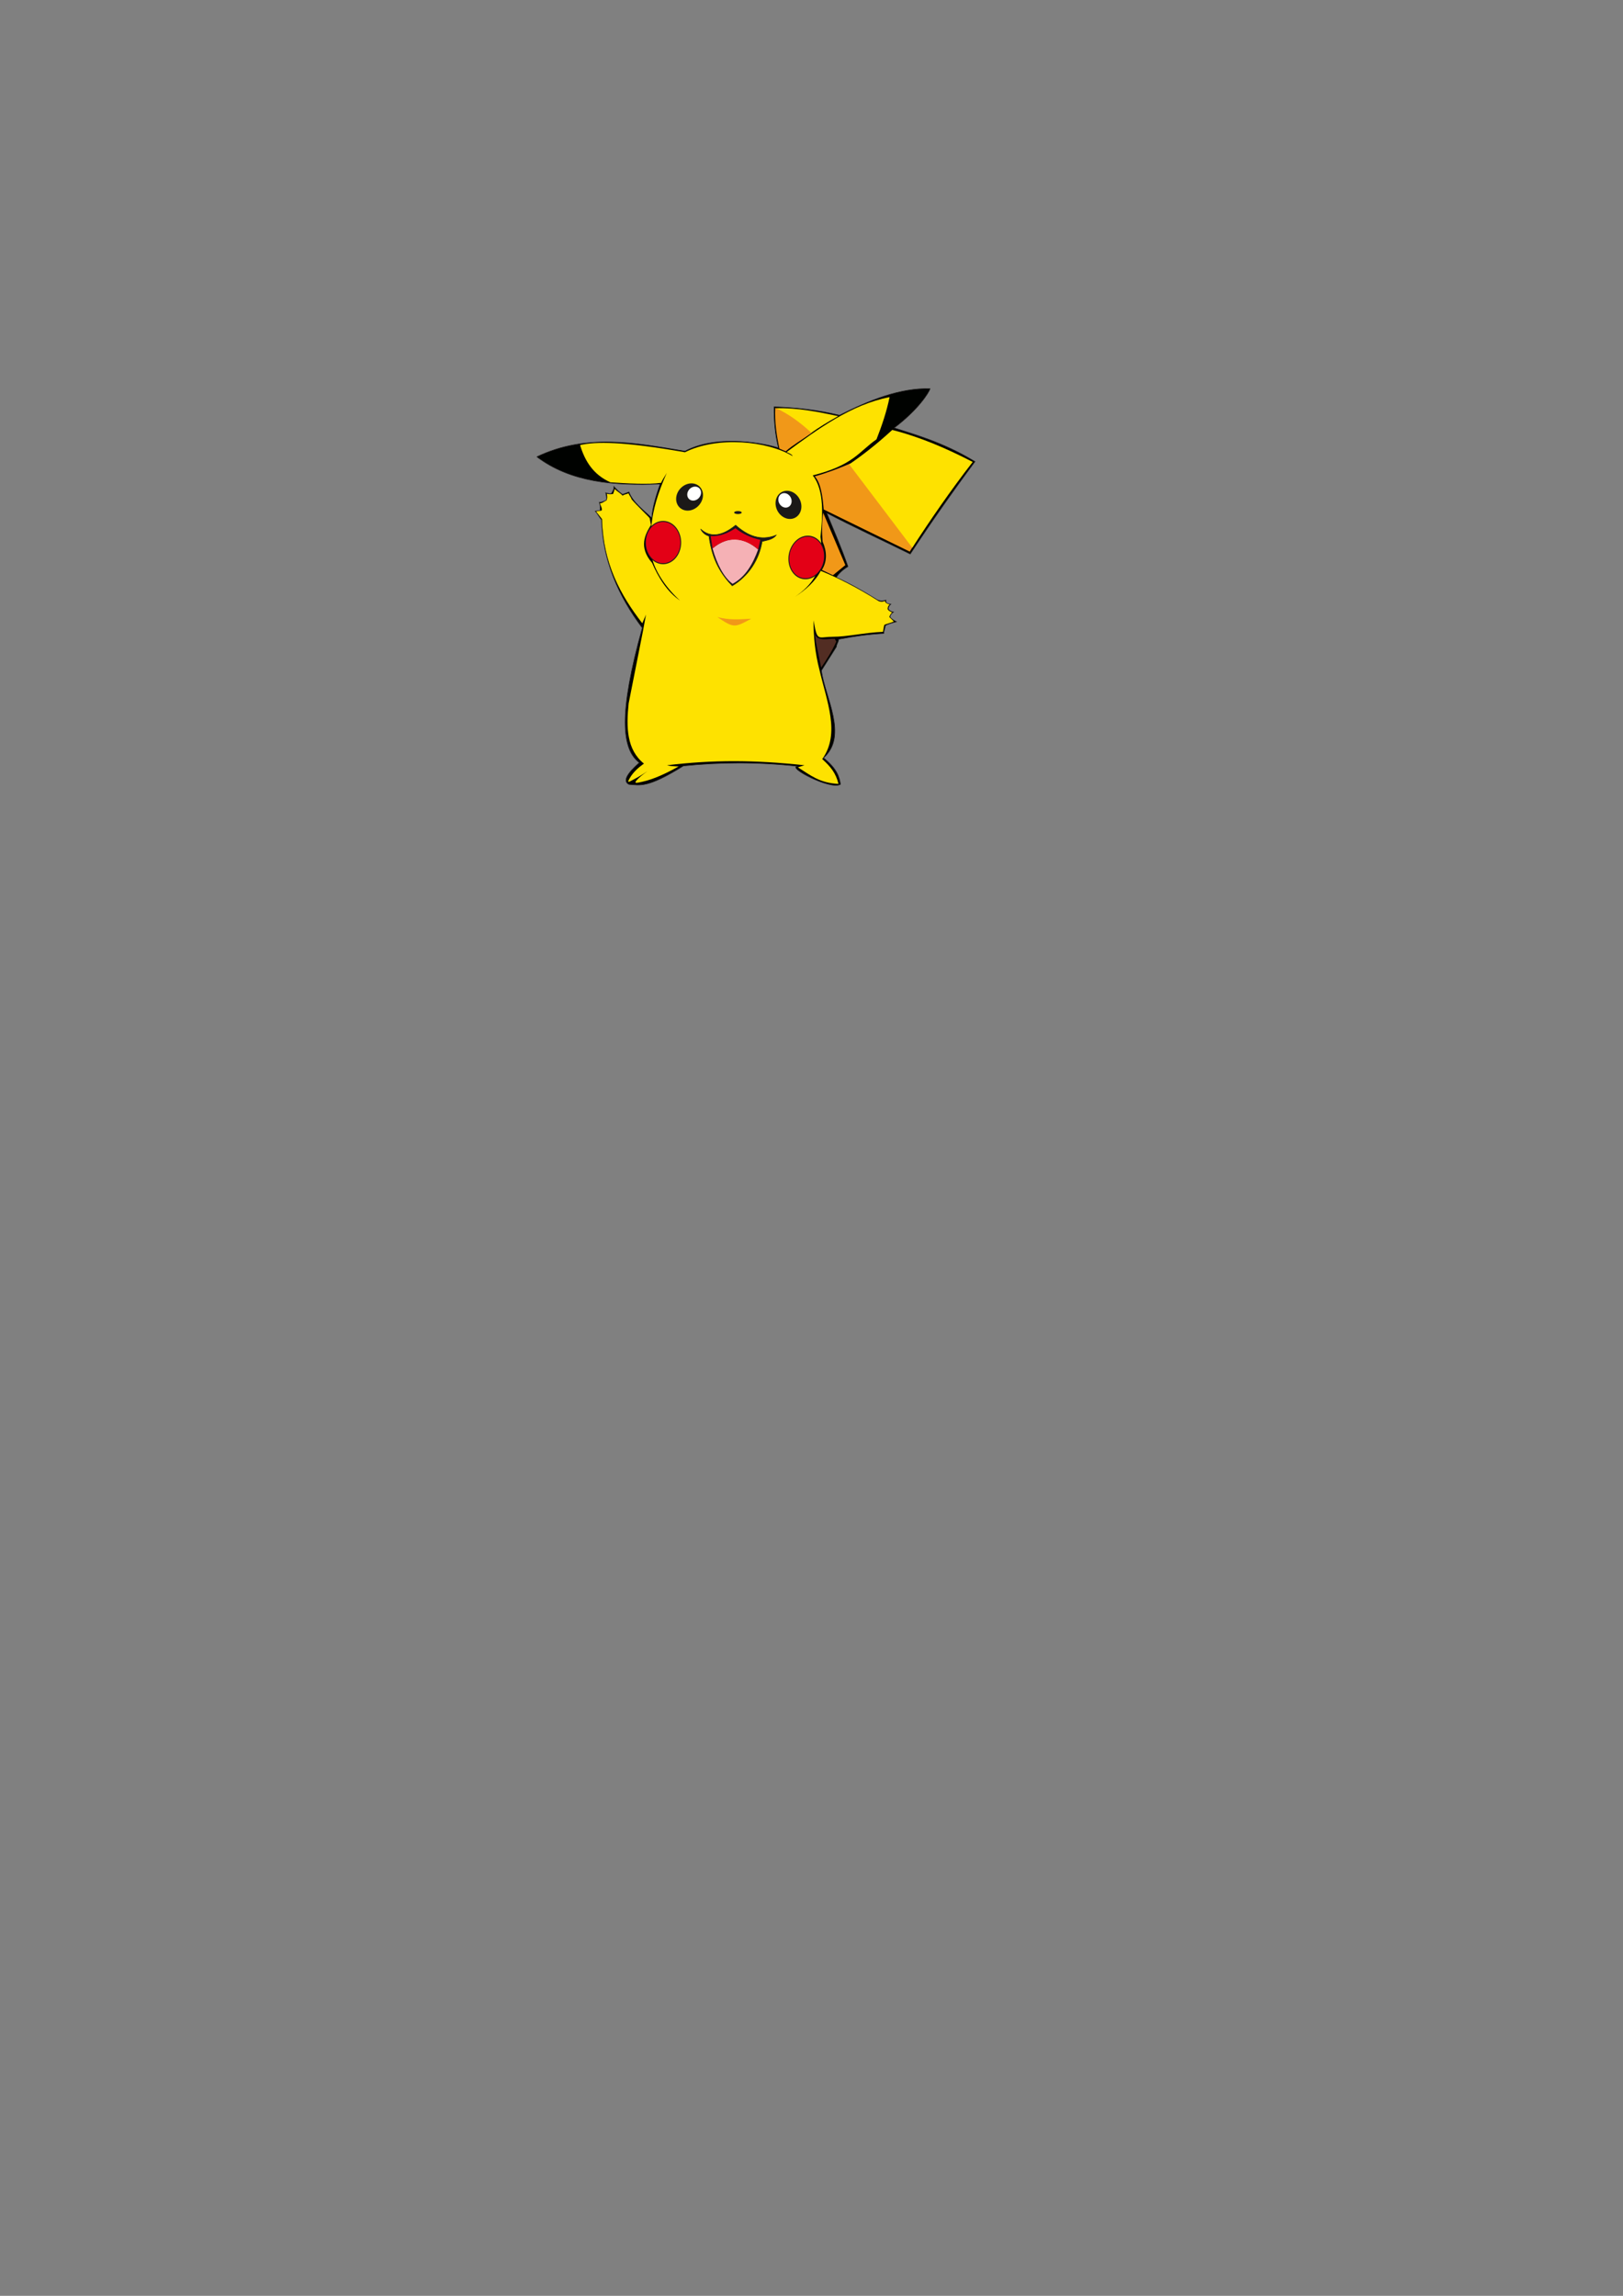 <?xml version="1.0" encoding="UTF-8" standalone="no"?>
<svg
   xmlns:dc="http://purl.org/dc/elements/1.1/"
   xmlns:cc="http://creativecommons.org/ns#"
   xmlns:rdf="http://www.w3.org/1999/02/22-rdf-syntax-ns#"
   xmlns:svg="http://www.w3.org/2000/svg"
   xmlns="http://www.w3.org/2000/svg"
   viewBox="0 0 595.276 841.89"
   id="svg49"
   height="841.89"
   width="595.276"
   version="1.1">
  <rect x="0" y="0" width="595.276" height="841.89" fill="#808080" stroke="none"/>
  <defs
     id="defs53" />
  <g
     id="Layer1000">
    <path
       id="path2"
       style="fill:#000200;fill-rule:evenodd;stroke:#1b1918;stroke-width:0.216;stroke-linecap:butt;stroke-linejoin:miter;stroke-dasharray:none"
       d="m 196.909,167.508 c 18.113,-8.646 36.219,-5.108 54.329,-2.056 12.255,-6.574 30.604,-2.523 34.283,-1.169 -1.214,-5.004 -1.684,-10.095 -1.602,-15.099 8.322,0.307 15.986,1.147 23.987,3.093 10.883,-5.509 22.311,-10.091 33.195,-9.732 -0.309,1.298 -4.325,7.735 -13.168,14.372 5.898,1.972 17.658,4.99 29.65,12.353 -8.227,11.059 -16.14,22.354 -23.739,33.884 -10.248,-5.079 -20.626,-9.796 -30.664,-15.085 2.745,6.656 5.385,12.713 7.817,19.682 -1.9,1.169 -3.33,2.494 -4.291,3.976 5.464,2.498 10.194,5.24 14.719,8.052 1.106,0.714 2.296,0.674 3.524,0.294 -0.234,1.037 0.535,1.405 1.762,1.468 -0.598,0.526 -0.892,1.114 -0.881,1.762 0.264,0.552 0.98,1.043 1.853,1.109 -0.605,0.525 -1.149,0.936 -1.266,1.827 0.401,0.664 1.337,1.22 2.349,1.762 -1.565,0.412 -3.168,0.807 -4.111,1.468 0,0.979 -0.53,1.839 -0.53,2.818 -5.815,0.327 -10.704,1.01 -16.519,2.127 -0.158,1.278 -0.711,1.528 -0.869,2.806 -1.829,2.892 -3.658,5.785 -5.487,8.677 1.386,9.926 9.883,23.975 0.791,32.027 5.16,4.105 5.864,7.325 6.22,9.691 -3.605,2.25 -19.984,-6.42 -15.671,-6.634 -15.125,-1.644 -28.812,-1.475 -41.941,-0.12 -13.246,8.278 -15.899,7.037 -19.95,6.788 -2.298,-1.125 -0.891,-3.84 3.798,-7.963 -6.5,-4.977 -7.719,-17.787 1.086,-49.424 -8.812,-11.704 -14.536,-24.806 -14.938,-39.687 -0.881,-0.881 -1.419,-2.22 -2.3,-3.101 0.587,-0.098 1.175,-0.196 1.762,-0.294 0.131,-1.056 0.033,-2.035 -0.294,-2.937 0.785,-0.006 1.704,-0.415 2.643,-0.881 0.035,-0.881 -0.025,-1.762 -0.294,-2.643 0.685,0.213 1.37,0.387 2.056,0.294 0.501,-0.728 1.04,-1.552 0.931,-2.586 0.945,0.979 1.777,1.9 3.18,2.879 0.783,-0.294 1.566,-0.587 2.349,-0.881 1.445,3.865 5.468,6.681 8.38,9.569 0.242,-4.169 1.743,-8.566 3.073,-12.506 -16.818,0.699 -32.781,-0.577 -45.225,-9.985 z" />
    <path
       id="path4"
       style="fill:#fee200;fill-rule:evenodd"
       d="m 238.755,192.507 -0.465,-2.459 c -0.058,-0.31 -4.942,-4.868 -6.647,-6.971 -0.151,-0.656 -0.953,-1.529 -1.104,-2.185 -0.656,0.342 -1.529,0.358 -2.185,0.863 -1.009,-1.11 -1.856,-1.352 -2.865,-2.462 -0.202,0.606 -0.404,1.211 -0.606,1.816 -0.706,0.217 -1.629,0.163 -2.336,-0.054 0.263,0.989 0.233,1.778 -0.086,2.476 -0.454,0.063 -1.937,1.319 -2.392,0.945 0.112,0.908 0.839,1.763 0.661,2.671 -0.706,0.353 -1.359,0.109 -2.065,0.463 0.757,0.959 1.405,1.809 2.162,2.768 0.4,16.335 6.764,27.847 14.748,38.177 0.454,-1.06 0.908,-2.119 1.362,-3.179 -0.353,1.917 -0.706,3.835 -1.06,5.752 -1.766,8.931 -3.532,17.862 -5.298,26.793 -0.923,8.762 -0.756,16.97 5.601,22.1 -2.1,1.492 -3.886,3.141 -5.064,5.095 -1.47,2.442 -0.334,1.555 1.431,0.643 1.665,-0.861 3.33,-1.878 4.995,-3.014 -1.141,0.832 -2.304,1.654 -3.255,2.581 -2.265,2.205 -1.086,1.871 1.236,1.363 4.353,-0.951 8.904,-3.144 13.372,-5.613 -2.059,-0.088 -3.214,-0.16 -4.238,-0.451 16.806,-2.013 31.987,-1.989 50.406,0 -0.807,0.252 -1.615,0.505 -2.422,0.757 4.637,2.892 7.902,5.754 14.89,6.079 -0.968,-3.993 -2.915,-6.362 -5.959,-9.106 6.741,-9.335 1.63,-21.191 -1.052,-32.847 -1.553,-6.004 -2.167,-12.009 -2.127,-18.013 0.236,1.041 0.357,2.093 0.589,3.122 0.994,4.405 1.89,2.883 6.393,2.896 5.283,0.015 11.771,-1.538 18.482,-1.818 0.093,-0.619 0.151,-0.842 0.245,-1.461 0.079,-0.356 0.159,-0.712 0.238,-1.068 0.918,-0.493 2.573,-0.785 3.492,-1.278 -0.528,-0.463 -1.145,-1.172 -1.673,-1.635 0.199,-0.599 0.531,-1.22 1.042,-1.684 -0.549,-0.183 -1.276,-0.611 -1.587,-1.061 -0.14,-0.611 0.104,-1.364 0.69,-1.767 -1.202,-0.437 -1.821,-0.881 -1.676,-1.421 -0.636,0.409 -1.772,0.466 -2.522,0.024 -7.557,-4.814 -15.138,-8.616 -21.078,-11.013 -1.981,3.859 -5.523,6.984 -9.535,9.59 6.055,-4.15 11.281,-9.957 9.441,-22.052 0.745,-7.059 1.575,-17.051 -2.849,-22.537 14.952,-3.755 16.921,-8.695 23.393,-13.222 2.028,-5.158 3.75,-10.317 4.798,-15.476 -14.004,2.701 -26.342,11.71 -37.765,20.148 0.8,0.396 1.942,0.781 2.226,1.488 -9.305,-5.625 -27.639,-7.376 -39.512,-1.427 -22.958,-4.034 -32.748,-3.927 -38.464,-2.63 1.76,5.837 4.831,10.86 11.138,13.659 5.856,0.409 13.96,0.858 18.627,0.188 0.191,-0.799 1.527,-2.715 2.025,-3.63 -6.956,15.517 -6.133,23.714 -5.248,31.853 1.363,4.834 5.25,10.574 10.121,14.945 -4.748,-3.214 -8.02,-8.583 -10.249,-13.793 -5.08,-5.881 -2.54,-10.478 -0.424,-13.925 z" />
    <g
       id="Layer1001">
      <path
         id="path6"
         style="fill:#1b1918;fill-rule:evenodd"
         d="m 253.617,177.263 a 4.586,5.299 42.03 0 1 4.166,4.992 4.586,5.299 42.03 1 1 -4.166,-4.992 z" />
      <path
         id="path8"
         style="fill:#ffffff;fill-rule:evenodd"
         d="m 254.954,178.448 a 2.354,2.72 42.03 0 1 2.138,2.562 2.354,2.72 42.03 1 1 -2.138,-2.562 z" />
    </g>
    <g
       id="Layer1002">
      <path
         id="path11"
         style="fill:#1b1918;fill-rule:evenodd"
         d="m 289.853,180.141 a 4.586,5.299 -26.541 0 0 -5.348,3.699 4.586,5.299 -26.541 1 0 5.348,-3.699 z" />
      <path
         id="path13"
         style="fill:#ffffff;fill-rule:evenodd"
         d="m 288.248,180.926 a 2.354,2.72 -26.541 0 0 -2.744,1.898 2.354,2.72 -26.541 1 0 2.744,-1.898 z" />
    </g>
    <path
       id="path16"
       style="fill:#1b1918;fill-rule:evenodd"
       d="m 270.655,187.418 a 1.382,0.541 0 0 1 1.382,0.541 1.382,0.541 0 1 1 -1.382,-0.541 z" />
    <g
       id="Layer1003">
      <path
         id="path18"
         style="fill:#1b1918;fill-rule:evenodd"
         d="m 243.203,191.023 a 6.621,7.933 0 0 1 6.621,7.932 6.621,7.933 0 1 1 -6.621,-7.932 z" />
      <path
         id="path20"
         style="fill:#e30016;fill-rule:evenodd"
         d="m 243.203,191.384 a 6.32,7.572 0 0 1 6.32,7.572 6.32,7.572 0 1 1 -6.32,-7.572 z" />
    </g>
    <g
       id="Layer1004">
      <path
         id="path23"
         style="fill:#1b1918;fill-rule:evenodd"
         d="m 296.295,196.433 a 6.639,8.031 10.012 0 1 6.233,7.992 6.639,8.031 10.012 1 1 -6.233,-7.992 z" />
      <path
         id="path25"
         style="fill:#e30016;fill-rule:evenodd"
         d="m 296.275,196.796 a 6.337,7.666 10.012 0 1 5.95,7.629 6.337,7.666 10.012 1 1 -5.95,-7.629 z" />
    </g>
    <path
       id="path28"
       style="fill:#1b1918;fill-rule:evenodd;stroke:#1b1918;stroke-width:0.216;stroke-linecap:butt;stroke-linejoin:miter;stroke-dasharray:none"
       d="m 257.034,194.073 c 3.761,3.409 8.207,2.272 12.776,-1.471 4.337,3.821 9.121,5.942 14.832,3.677 -1.31,1.679 -3.43,1.774 -5.131,2.276 -1.089,6.557 -4.793,12.567 -10.948,16.256 -3.934,-4.123 -7.331,-9.205 -8.517,-18.238 -1.419,-0.417 -2.374,-1.3 -3.011,-2.5 z" />
    <path
       id="path30"
       style="fill:#f5b1b5;fill-rule:evenodd"
       d="m 261.342,201.108 c 1.598,5.742 4.146,10.646 7.344,12.985 4.746,-2.552 7.426,-7.229 9.374,-12.583 -5.208,-4.592 -11.036,-5.169 -16.719,-0.403 z" />
    <path
       id="path32"
       style="fill:#e30016;fill-rule:evenodd"
       d="m 260.662,196.59 0.683,4.516 c 5.642,-4.73 11.493,-3.998 16.746,0.36 l 0.764,-3.502 c -3.357,-0.725 -6.419,-2.102 -9.121,-4.266 -2.842,1.938 -5.838,3.049 -9.072,2.893 z m 0.688,4.547 0.047,0.308 0.039,8e-4 z" />
    <path
       id="path34"
       style="fill:#fee200;fill-rule:evenodd"
       d="m 284.299,149.708 c 8.139,-0.243 15.89,1.349 23.147,2.893 -3.63,1.994 -7.465,4.331 -10.109,6.326 -3.97,-3.65 -8.104,-7.107 -13.037,-9.219 z" />
    <path
       id="path36"
       style="fill:#f19818;fill-rule:evenodd"
       d="m 284.348,149.61 c 4.728,2.046 9.142,5.282 13.31,9.156 -3.347,2.433 -6.976,4.497 -9.446,6.718 -0.712,-0.259 -1.361,-0.546 -2.343,-0.966 -1.071,-5.003 -1.757,-9.906 -1.52,-14.908 z" />
    <path
       id="path38"
       style="fill:#f19818;fill-rule:evenodd"
       d="m 298.832,174.674 c 2.336,2.678 2.89,7.532 3.287,12.158 l 31.555,15.457 1.622,-2.646 c -7.798,-9.896 -15.596,-19.791 -23.393,-29.687 -4.052,1.737 -8.655,3.525 -13.069,4.717 z" />
    <path
       id="path40"
       style="fill:#fee200;fill-rule:evenodd"
       d="m 327.257,157.663 c 10.136,2.562 19.906,6.774 29.509,11.738 -8.142,10.494 -15.345,20.955 -22.153,31.45 -7.752,-10.202 -15.401,-20.37 -23.153,-30.572 4.991,-3.413 10.173,-7.456 15.797,-12.616 z" />
    <path
       id="path42"
       style="fill:#f19818;fill-rule:evenodd"
       d="m 301.933,188.05 8.122,19.18 c -1.52,1.239 -3.041,2.478 -4.561,3.717 -1.351,-0.648 -2.703,-1.295 -4.055,-1.943 2.005,-3.226 1.871,-6.719 0.272,-10.395 -0.289,-2.989 -0.324,-7.555 0.222,-10.558 z" />
    <path
       id="path44"
       style="fill:#522d23;fill-rule:evenodd"
       d="m 306.187,234.259 c 0.182,0.345 0.365,0.689 0.547,1.034 -1.633,3.617 -3.579,6.612 -5.559,9.537 -0.648,-3.184 -1.297,-6.368 -1.946,-9.552 0.039,-0.177 -0.395,-2.637 -0.356,-2.814 0.944,2.939 5.034,1.657 7.313,1.795 z" />
    <path
       id="path46"
       style="fill:#f19818;fill-rule:evenodd"
       d="m 263.125,226.283 c 6.035,4.11 6.311,3.915 12.412,0.605 -4.493,0.26 -8.13,0.53 -12.412,-0.605 z" />
  </g>
</svg>
